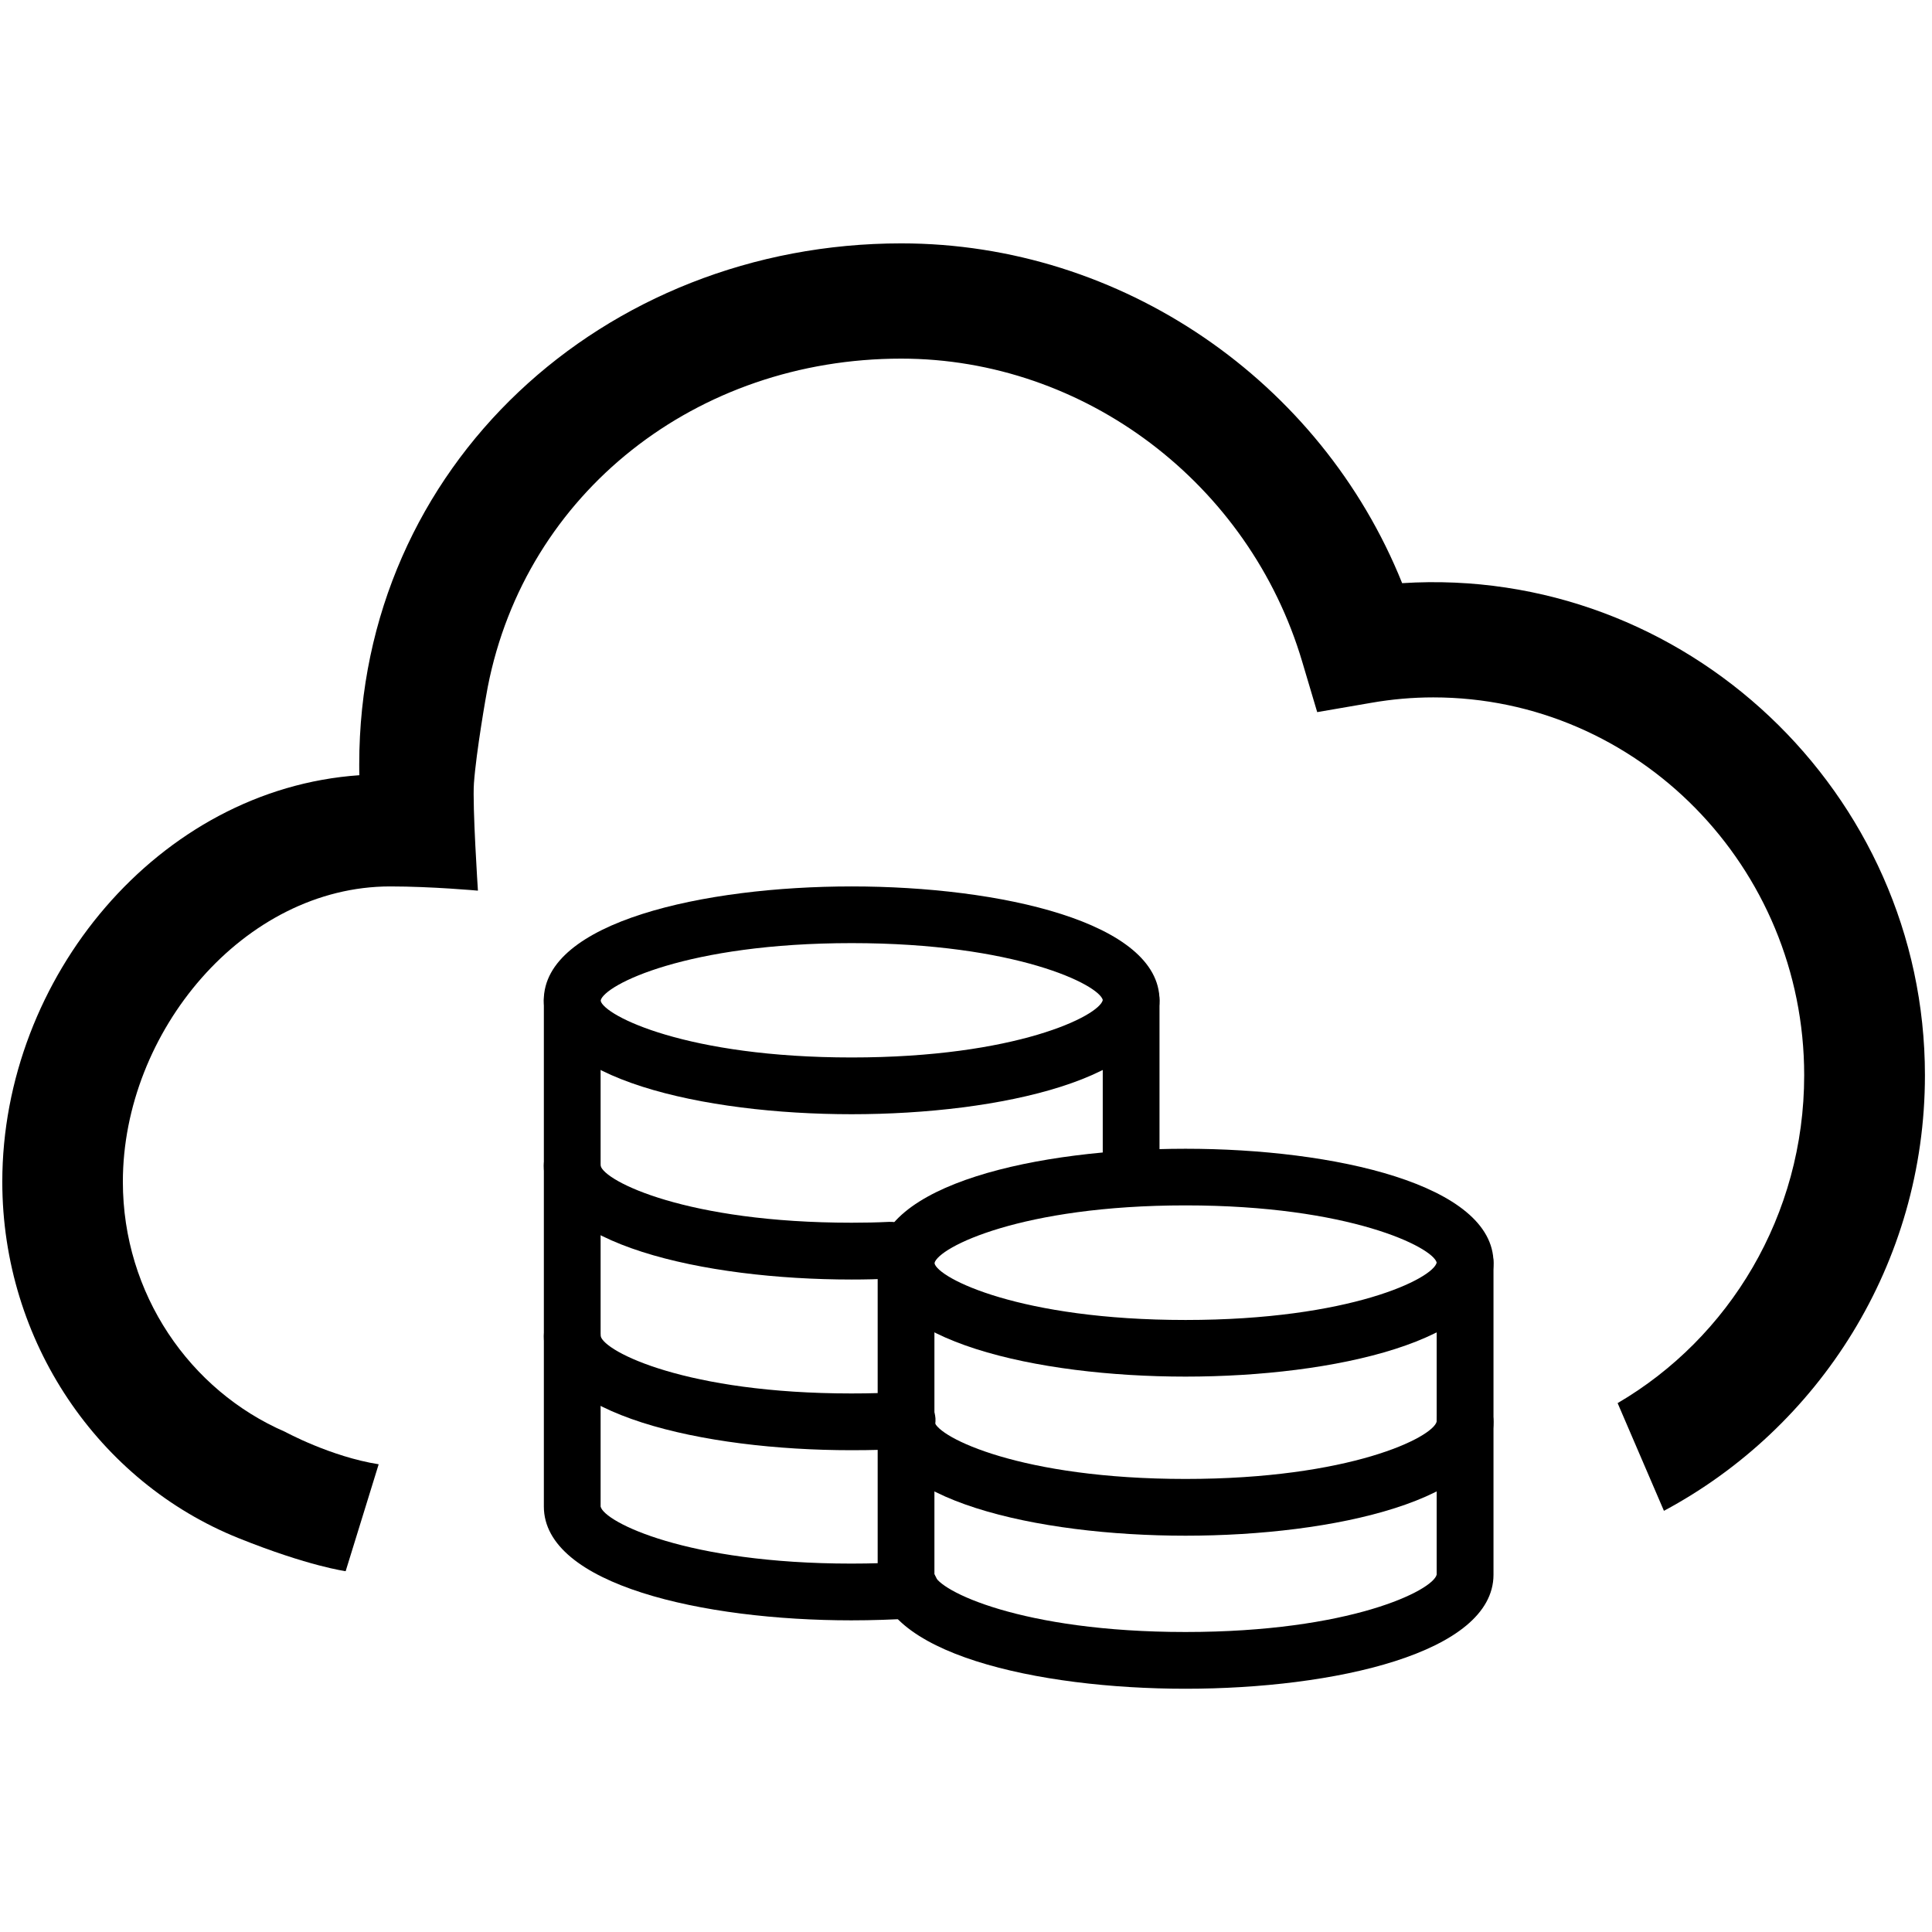 <!-- Generated by IcoMoon.io -->
<svg version="1.1" xmlns="http://www.w3.org/2000/svg" width="32" height="32" viewBox="0 0 32 32">
<title>pool</title>
<path d="M3.948 25.475c-2.313-0.93-3.91-3.252-3.91-5.901 0-3.383 2.591-6.506 5.914-6.734-0.002-0.060-0.002-0.121-0.002-0.181 0-4.946 4.051-8.628 8.979-8.628 3.648 0 6.949 2.277 8.295 5.628 4.688-0.298 8.659 3.476 8.659 8.15 0 3.123-1.754 5.84-4.323 7.215l-0.767-1.784c1.847-1.080 3.090-3.109 3.090-5.431 0-3.45-2.756-6.258-6.143-6.258-0.341 0-0.687 0.030-1.029 0.090l-0.894 0.154-0.248-0.834c-0.875-2.955-3.606-5.021-6.642-5.021-3.391 0-6.218 2.219-6.848 5.437-0.027 0.135-0.192 1.080-0.229 1.594-0.027 0.369 0.066 1.781 0.066 1.781s-0.766-0.070-1.453-0.070c-2.425 0-4.428 2.412-4.428 4.891 0 1.858 1.109 3.459 2.688 4.143 0 0 0.756 0.412 1.549 0.537l-0.547 1.771c0.003-0.001-0.603-0.077-1.777-0.549z"></path>
<path d="M14.106 18.455c-2.455 0-5.099-0.59-5.099-1.887 0-1.296 2.644-1.886 5.099-1.886 2.457 0 5.099 0.59 5.099 1.886 0 1.297-2.643 1.887-5.099 1.887zM14.106 15.621c-2.725 0-4.097 0.689-4.159 0.953 0.062 0.253 1.435 0.941 4.159 0.941s4.098-0.688 4.16-0.951c-0.062-0.253-1.436-0.943-4.16-0.943z"></path>
<path d="M14.106 21.193c-2.455 0-5.099-0.592-5.099-1.887 0-0.261 0.21-0.47 0.47-0.47s0.47 0.209 0.47 0.47c0.059 0.258 1.428 0.946 4.159 0.946 0.211 0 0.418-0.004 0.619-0.014 0.282-0.011 0.479 0.188 0.49 0.448 0.011 0.258-0.188 0.478-0.448 0.49-0.215 0.012-0.435 0.017-0.661 0.017z"></path>
<path d="M14.101 26.838c-2.453 0-5.093-0.59-5.093-1.885v-8.385c0-0.259 0.211-0.468 0.47-0.468s0.47 0.209 0.47 0.468v8.385c0.059 0.256 1.425 0.945 4.153 0.945 0.326 0 0.642-0.010 0.952-0.029 0.278-0.031 0.48 0.18 0.497 0.438 0.017 0.26-0.18 0.482-0.439 0.5-0.328 0.019-0.665 0.031-1.010 0.031z"></path>
<path d="M18.734 19.775c-0.26 0-0.469-0.209-0.469-0.469v-2.738c0-0.258 0.209-0.468 0.469-0.468s0.471 0.21 0.471 0.468v2.738c0 0.26-0.21 0.469-0.471 0.469z"></path>
<path d="M14.101 24.020c-2.453 0-5.093-0.592-5.093-1.889 0-0.26 0.211-0.469 0.47-0.469s0.469 0.209 0.47 0.467c0.062 0.262 1.429 0.951 4.153 0.951 0.305 0 0.606-0.008 0.892-0.027 0.25-0.023 0.482 0.18 0.501 0.438 0.017 0.26-0.179 0.483-0.437 0.502-0.307 0.019-0.63 0.027-0.956 0.027z"></path>
<path d="M19.636 22.801c-2.454 0-5.099-0.59-5.099-1.885 0-1.299 2.645-1.889 5.099-1.889 2.455 0 5.101 0.59 5.101 1.889-0.003 1.295-2.646 1.885-5.101 1.885zM19.636 19.965c-2.717 0-4.094 0.693-4.159 0.957 0.059 0.252 1.427 0.941 4.159 0.941 2.734 0 4.103-0.689 4.16-0.951-0.066-0.254-1.442-0.947-4.16-0.947z"></path>
<path d="M19.636 25.436c-2.454 0-5.099-0.59-5.099-1.887 0-0.26 0.211-0.469 0.47-0.469s0.47 0.209 0.47 0.469c0.062 0.258 1.435 0.947 4.159 0.947s4.099-0.689 4.16-0.951c0-0.26 0.21-0.467 0.47-0.467s0.471 0.211 0.471 0.471c-0.003 1.297-2.646 1.887-5.101 1.887z"></path>
<path d="M19.636 27.971c-2.454 0-5.099-0.59-5.099-1.887v-5.168c0-0.26 0.211-0.469 0.47-0.469s0.47 0.209 0.47 0.469v5.168c0.062 0.26 1.436 0.947 4.159 0.947 2.726 0 4.099-0.688 4.16-0.951v-5.164c0-0.26 0.21-0.469 0.47-0.469s0.471 0.209 0.471 0.469v5.168c-0.003 1.297-2.646 1.887-5.101 1.887z"></path>
</svg>
